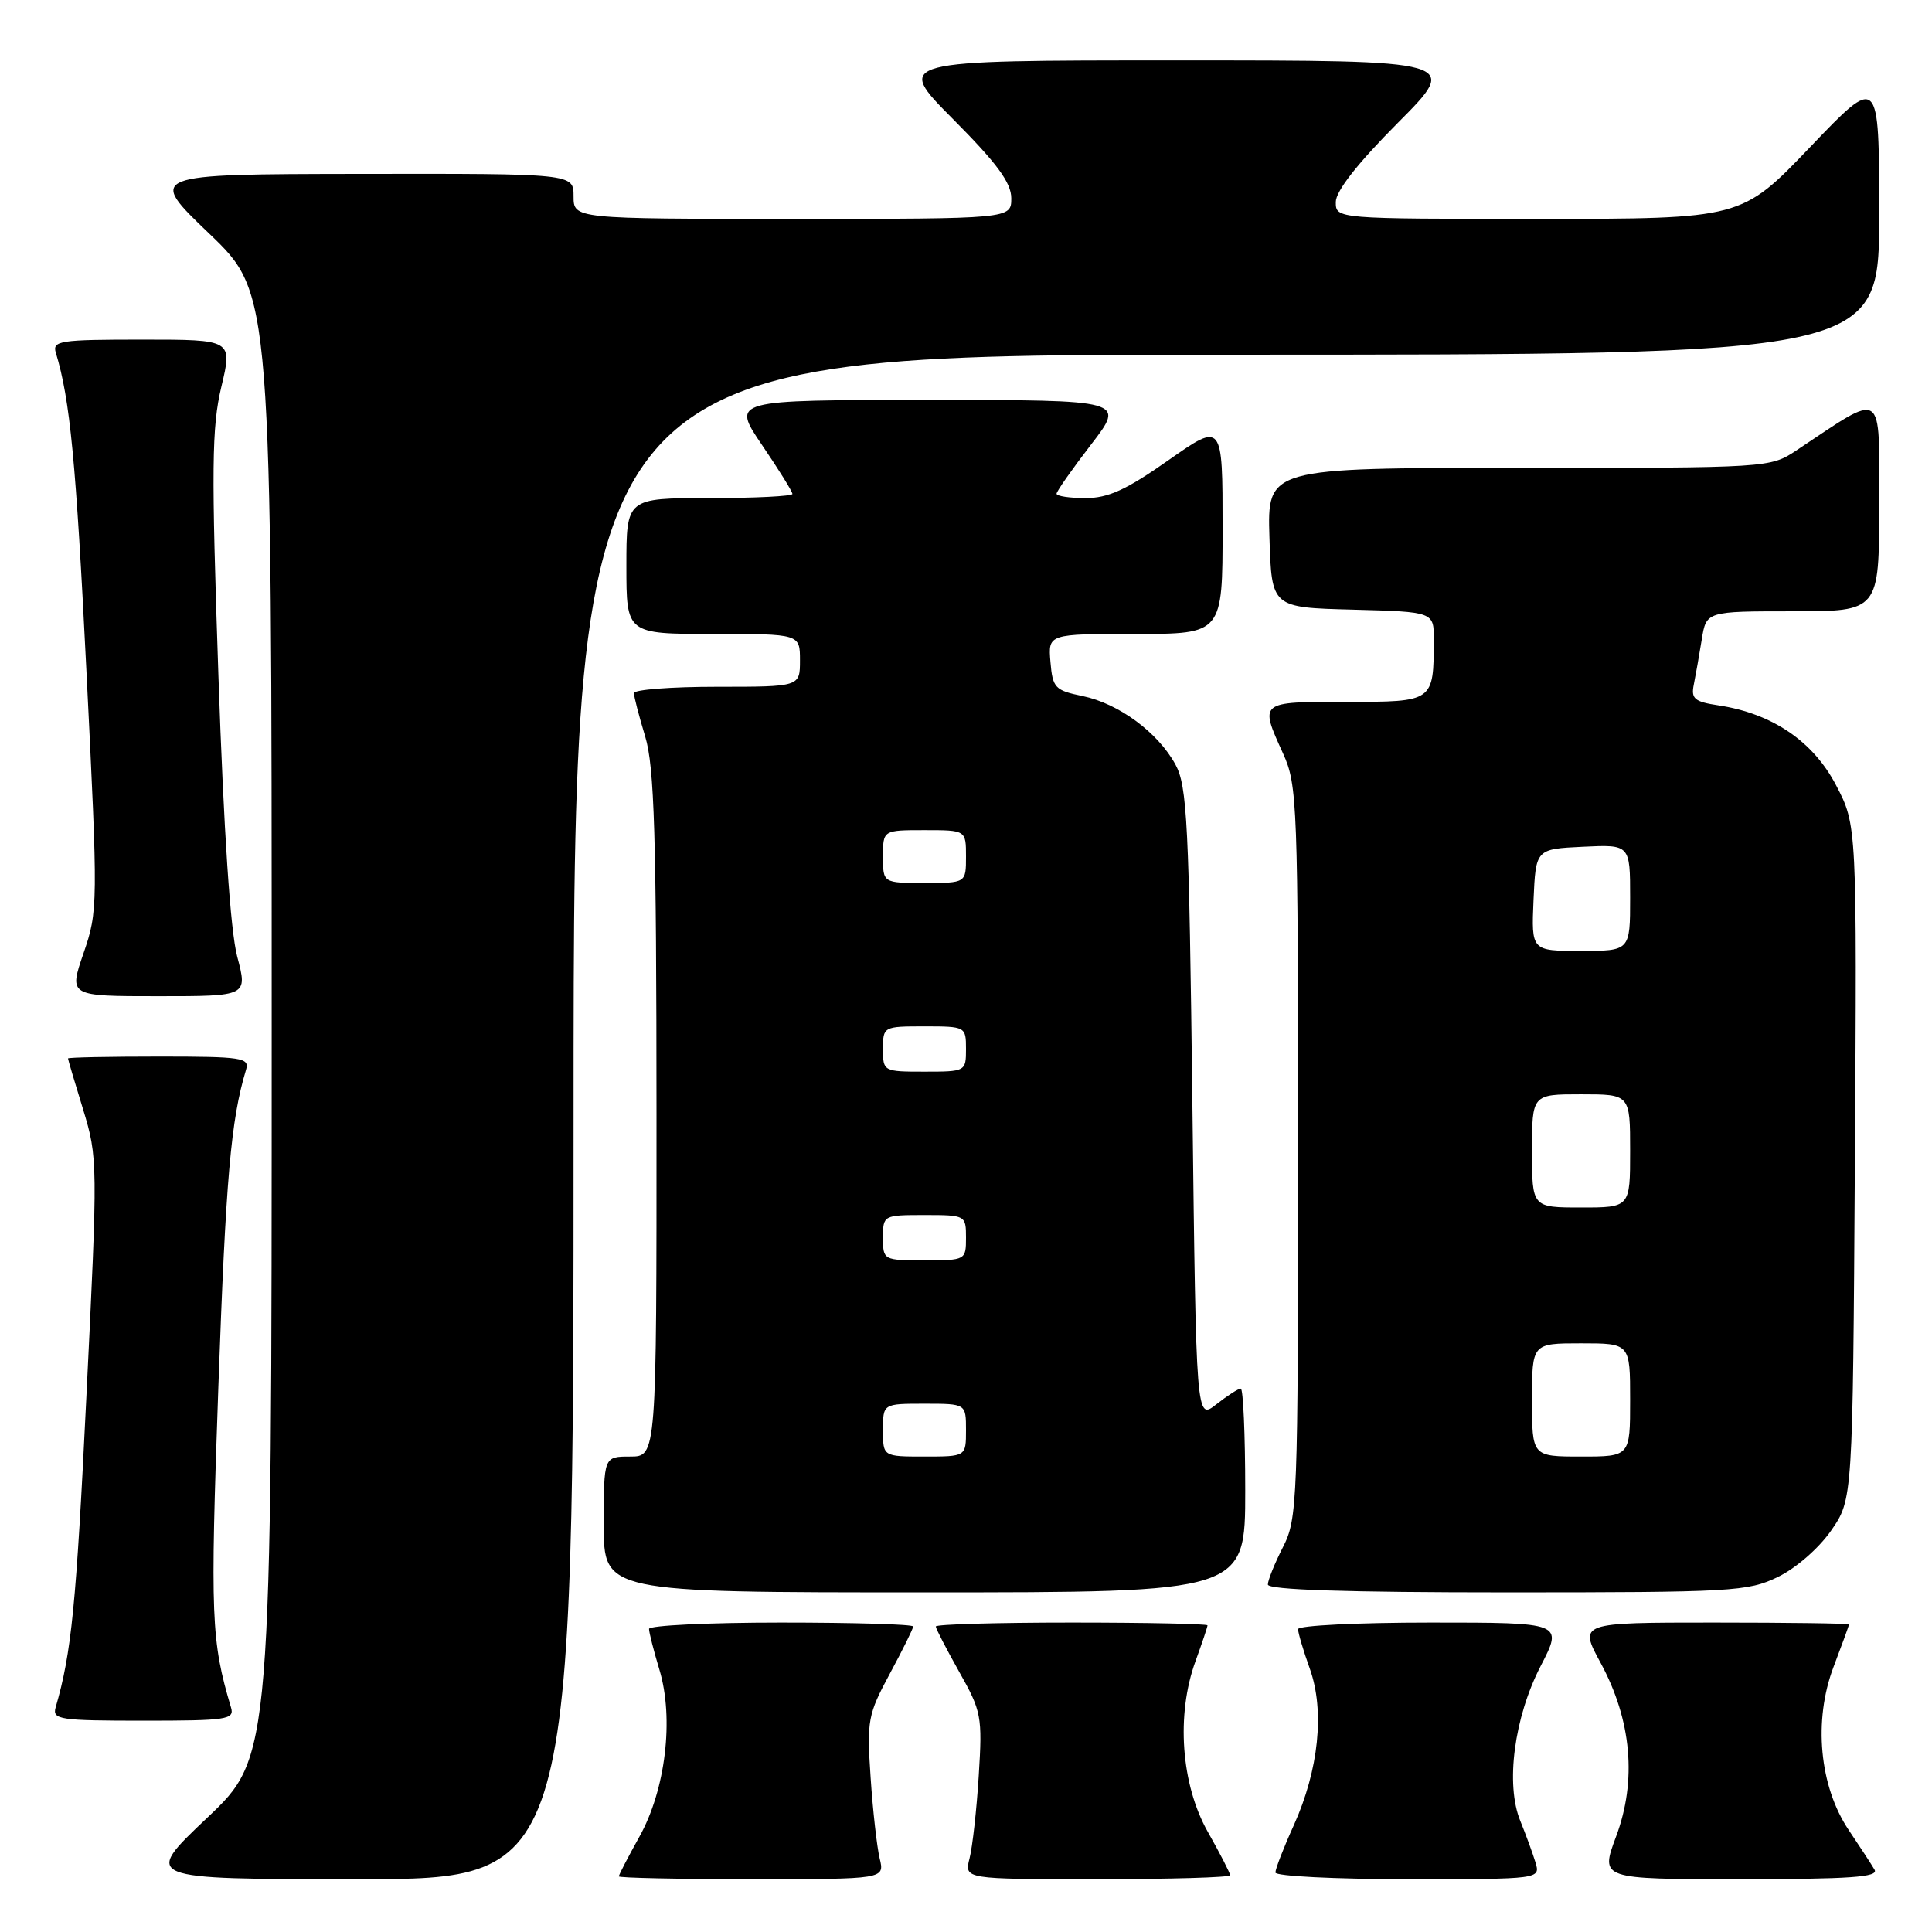 <?xml version="1.0" encoding="UTF-8" standalone="no"?>
<!DOCTYPE svg PUBLIC "-//W3C//DTD SVG 1.1//EN" "http://www.w3.org/Graphics/SVG/1.1/DTD/svg11.dtd" >
<svg xmlns="http://www.w3.org/2000/svg" xmlns:xlink="http://www.w3.org/1999/xlink" version="1.1" viewBox="0 0 256 256">
 <g >
 <path fill="currentColor"
d=" M 76.00 148.00 C 76.00 47.00 76.00 47.00 162.50 47.00 C 249.00 47.00 249.00 47.00 249.00 28.46 C 249.00 9.92 249.00 9.92 239.88 19.46 C 230.76 29.00 230.76 29.00 203.88 29.00 C 177.00 29.00 177.00 29.00 177.00 26.77 C 177.00 25.32 179.86 21.67 185.23 16.27 C 193.46 8.00 193.46 8.00 156.00 8.00 C 118.55 8.00 118.55 8.00 126.27 15.77 C 132.12 21.65 134.00 24.21 134.00 26.27 C 134.00 29.00 134.00 29.00 105.00 29.00 C 76.00 29.00 76.00 29.00 76.00 26.00 C 76.00 23.00 76.00 23.00 47.75 23.04 C 19.50 23.08 19.50 23.08 27.75 30.98 C 36.00 38.89 36.00 38.89 36.00 135.83 C 36.00 232.78 36.00 232.78 27.43 240.89 C 18.87 249.00 18.87 249.00 47.43 249.00 C 76.00 249.00 76.00 249.00 76.00 148.00 Z  M 116.56 246.25 C 116.20 244.74 115.65 239.90 115.36 235.50 C 114.85 227.96 115.00 227.17 117.91 221.77 C 119.61 218.62 121.00 215.80 121.00 215.52 C 121.00 215.23 113.12 215.00 103.50 215.00 C 93.88 215.00 86.00 215.38 86.00 215.84 C 86.00 216.30 86.62 218.74 87.38 221.26 C 89.33 227.73 88.19 237.17 84.72 243.38 C 83.23 246.06 82.00 248.42 82.00 248.63 C 82.00 248.83 89.93 249.00 99.62 249.00 C 117.23 249.00 117.23 249.00 116.56 246.25 Z  M 163.00 248.48 C 163.00 248.20 161.67 245.61 160.04 242.73 C 156.49 236.44 155.83 227.21 158.41 220.12 C 159.28 217.72 160.00 215.58 160.00 215.37 C 160.00 215.17 151.90 215.00 142.00 215.00 C 132.10 215.00 124.00 215.23 124.00 215.52 C 124.00 215.80 125.40 218.50 127.10 221.53 C 130.05 226.75 130.18 227.44 129.69 235.26 C 129.41 239.79 128.86 244.74 128.47 246.25 C 127.77 249.00 127.77 249.00 145.38 249.00 C 155.07 249.00 163.00 248.77 163.00 248.48 Z  M 203.45 246.75 C 203.07 245.51 202.17 243.06 201.45 241.29 C 199.46 236.44 200.63 227.56 204.15 220.75 C 207.12 215.00 207.12 215.00 189.56 215.00 C 179.90 215.00 172.00 215.39 172.00 215.87 C 172.00 216.36 172.70 218.72 173.56 221.12 C 175.55 226.69 174.75 234.51 171.43 241.87 C 170.09 244.82 169.00 247.64 169.00 248.12 C 169.00 248.60 176.91 249.00 186.57 249.00 C 204.13 249.00 204.13 249.00 203.45 246.75 Z  M 248.39 247.75 C 247.99 247.06 246.45 244.70 244.97 242.50 C 241.07 236.69 240.26 227.96 242.96 220.86 C 244.08 217.91 245.00 215.39 245.00 215.25 C 245.00 215.11 236.94 215.00 227.10 215.00 C 209.19 215.00 209.19 215.00 212.10 220.36 C 216.20 227.94 216.91 235.94 214.14 243.35 C 212.03 249.00 212.03 249.00 230.57 249.00 C 245.13 249.00 248.96 248.73 248.39 247.75 Z  M 30.61 226.25 C 27.97 217.40 27.85 214.33 28.93 183.86 C 29.92 156.11 30.59 148.39 32.60 141.75 C 33.09 140.15 32.10 140.00 21.07 140.00 C 14.43 140.00 9.00 140.11 9.01 140.25 C 9.01 140.39 9.91 143.43 11.01 147.00 C 12.96 153.38 12.97 154.09 11.45 185.00 C 10.09 212.84 9.48 218.99 7.37 226.25 C 6.91 227.85 7.92 228.00 19.00 228.00 C 30.09 228.00 31.09 227.85 30.61 226.25 Z  M 165.00 197.50 C 165.00 190.07 164.73 184.00 164.41 184.00 C 164.08 184.00 162.62 184.94 161.16 186.09 C 158.50 188.18 158.50 188.18 158.00 146.34 C 157.55 108.98 157.31 104.16 155.75 101.30 C 153.41 97.03 148.25 93.23 143.44 92.23 C 139.79 91.48 139.48 91.15 139.19 87.71 C 138.88 84.00 138.88 84.00 150.44 84.00 C 162.00 84.00 162.00 84.00 162.00 69.97 C 162.00 55.95 162.00 55.95 154.84 60.97 C 149.26 64.90 146.84 66.00 143.84 66.00 C 141.73 66.00 140.00 65.74 140.00 65.42 C 140.00 65.11 142.05 62.18 144.56 58.92 C 149.12 53.00 149.12 53.00 123.02 53.00 C 96.93 53.00 96.93 53.00 100.96 58.95 C 103.18 62.21 105.00 65.14 105.00 65.45 C 105.00 65.75 100.05 66.00 94.00 66.00 C 83.00 66.00 83.00 66.00 83.00 75.00 C 83.00 84.00 83.00 84.00 94.50 84.00 C 106.00 84.00 106.00 84.00 106.00 87.50 C 106.00 91.00 106.00 91.00 95.00 91.00 C 88.95 91.00 84.00 91.38 84.00 91.84 C 84.00 92.30 84.67 94.89 85.49 97.59 C 86.71 101.63 86.98 110.56 86.99 147.75 C 87.00 193.00 87.00 193.00 83.50 193.00 C 80.00 193.00 80.00 193.00 80.00 202.00 C 80.00 211.00 80.00 211.00 122.50 211.00 C 165.00 211.00 165.00 211.00 165.00 197.50 Z  M 235.57 208.96 C 237.96 207.81 241.01 205.15 242.64 202.80 C 245.50 198.67 245.50 198.67 245.78 154.01 C 246.06 109.34 246.06 109.34 243.28 104.03 C 240.24 98.22 234.83 94.55 227.74 93.47 C 224.52 92.99 224.05 92.59 224.44 90.70 C 224.68 89.49 225.16 86.81 225.49 84.75 C 226.09 81.00 226.09 81.00 237.55 81.00 C 249.00 81.00 249.00 81.00 249.00 66.92 C 249.00 51.29 249.83 51.84 238.02 59.69 C 234.55 61.99 234.37 62.00 201.23 62.00 C 167.92 62.00 167.92 62.00 168.21 71.25 C 168.50 80.50 168.50 80.50 179.25 80.78 C 190.00 81.07 190.00 81.07 189.99 84.78 C 189.96 93.03 190.00 93.00 178.38 93.00 C 166.79 93.00 166.88 92.93 170.02 99.86 C 171.91 104.01 172.00 106.53 172.00 152.65 C 172.00 199.11 171.92 201.24 170.00 205.00 C 168.90 207.16 168.00 209.39 168.00 209.96 C 168.00 210.66 178.42 211.00 199.68 211.00 C 229.51 211.00 231.62 210.88 235.57 208.96 Z  M 31.43 126.75 C 30.53 123.34 29.65 110.28 28.94 89.50 C 28.00 61.97 28.05 56.63 29.33 51.25 C 30.82 45.00 30.82 45.00 18.84 45.00 C 7.90 45.00 6.91 45.15 7.40 46.75 C 9.29 53.00 10.06 61.00 11.46 89.05 C 13.00 119.94 12.99 120.71 11.07 126.30 C 9.11 132.00 9.11 132.00 20.96 132.00 C 32.82 132.00 32.82 132.00 31.43 126.75 Z  M 117.00 189.50 C 117.00 186.00 117.00 186.00 122.50 186.00 C 128.00 186.00 128.00 186.00 128.00 189.50 C 128.00 193.00 128.00 193.00 122.50 193.00 C 117.00 193.00 117.00 193.00 117.00 189.50 Z  M 117.00 164.00 C 117.00 161.03 117.06 161.00 122.50 161.00 C 127.94 161.00 128.00 161.03 128.00 164.00 C 128.00 166.97 127.94 167.00 122.50 167.00 C 117.06 167.00 117.00 166.97 117.00 164.00 Z  M 117.00 139.00 C 117.00 136.03 117.06 136.00 122.50 136.00 C 127.94 136.00 128.00 136.03 128.00 139.00 C 128.00 141.97 127.94 142.00 122.50 142.00 C 117.06 142.00 117.00 141.97 117.00 139.00 Z  M 117.00 113.50 C 117.00 110.00 117.00 110.00 122.50 110.00 C 128.00 110.00 128.00 110.00 128.00 113.50 C 128.00 117.00 128.00 117.00 122.50 117.00 C 117.00 117.00 117.00 117.00 117.00 113.50 Z  M 203.00 185.50 C 203.00 178.00 203.00 178.00 209.50 178.00 C 216.00 178.00 216.00 178.00 216.00 185.50 C 216.00 193.00 216.00 193.00 209.50 193.00 C 203.00 193.00 203.00 193.00 203.00 185.50 Z  M 203.00 152.50 C 203.00 145.00 203.00 145.00 209.50 145.00 C 216.00 145.00 216.00 145.00 216.00 152.50 C 216.00 160.00 216.00 160.00 209.50 160.00 C 203.00 160.00 203.00 160.00 203.00 152.50 Z  M 203.20 119.25 C 203.50 112.50 203.50 112.50 209.75 112.20 C 216.00 111.90 216.00 111.90 216.00 118.95 C 216.00 126.00 216.00 126.00 209.45 126.00 C 202.91 126.00 202.91 126.00 203.20 119.25 Z "/>
</g>
</svg>